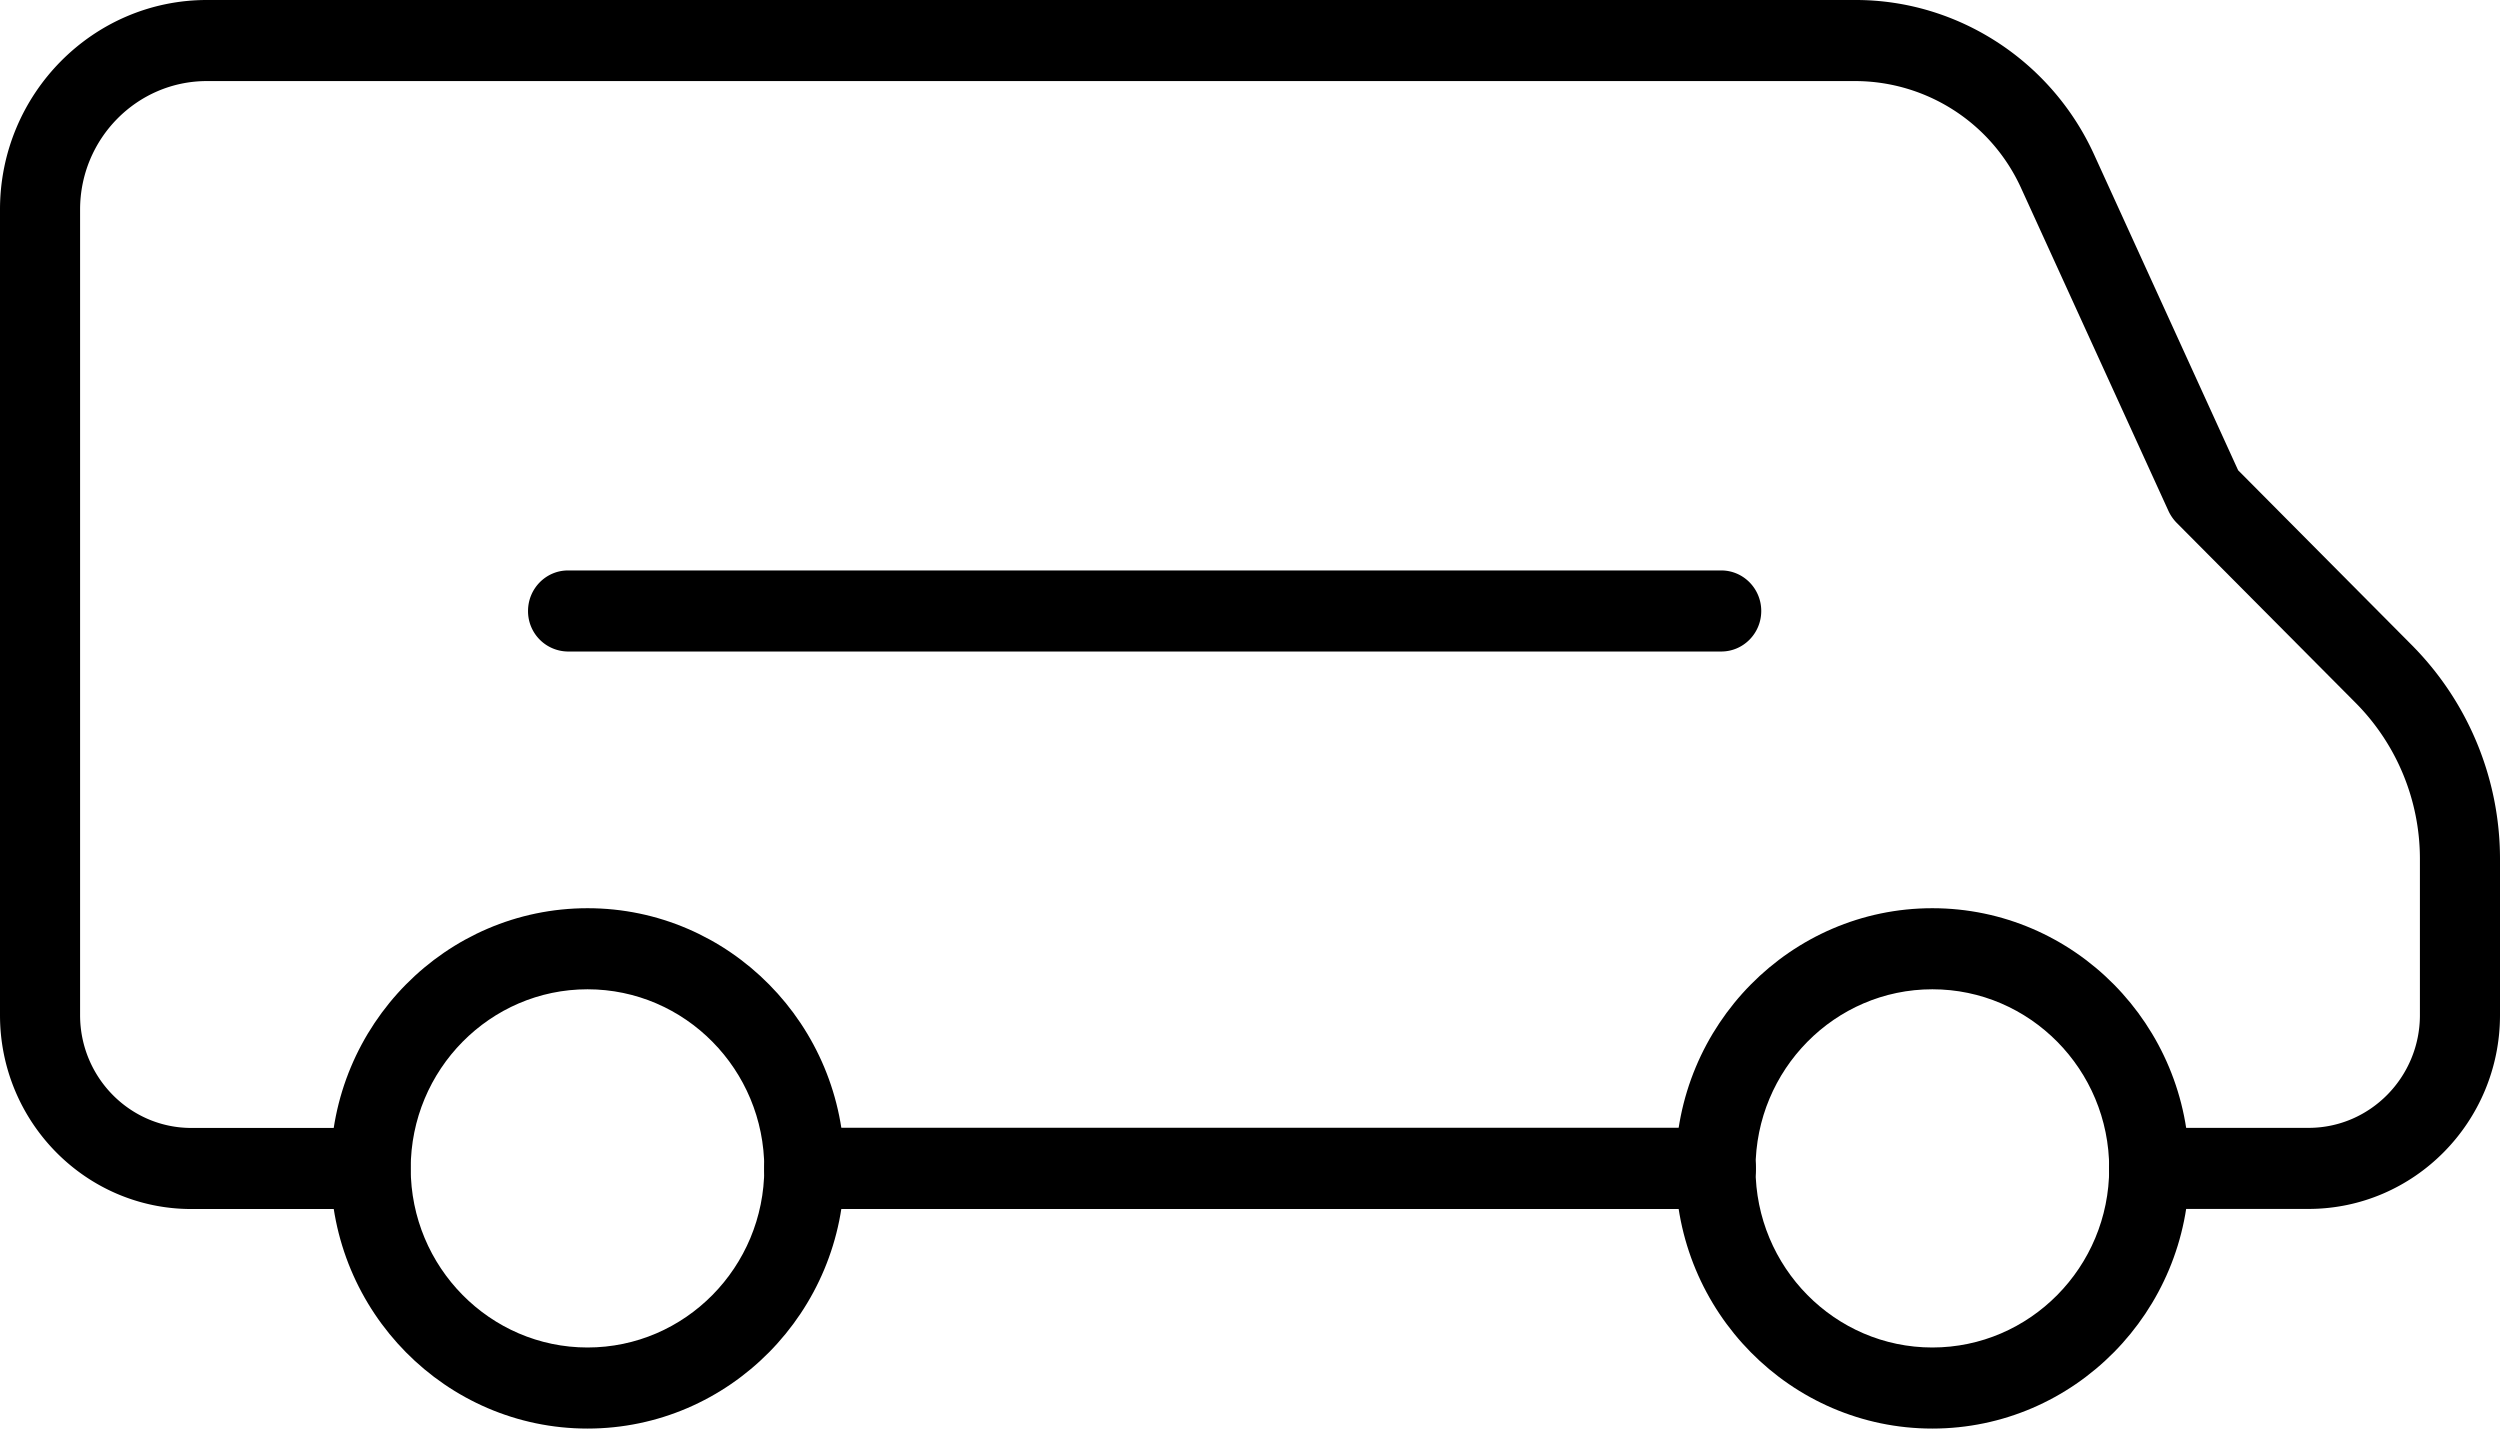 <svg class="top_img" width="28" height="16" viewBox="0 0 28 16" fill="none" xmlns="http://www.w3.org/2000/svg">
<path d="M19.214 13.54H9.009a.451.451 0 0 1-.448-.454c0-.25.2-.454.448-.454h10.205c.247 0 .448.204.448.454s-.2.454-.448.454z" fill="#000"/><path d="M6.58 16c-1.586 0-2.877-1.307-2.877-2.914 0-1.607 1.29-2.914 2.878-2.914 1.586 0 2.877 1.307 2.877 2.914C9.458 14.692 8.166 16 6.58 16zm0-4.92c-1.091 0-1.98.9-1.98 2.006 0 1.106.889 2.006 1.98 2.006 1.093 0 1.98-.9 1.98-2.006 0-1.106-.887-2.006-1.98-2.006zM21.642 16c-1.586 0-2.876-1.307-2.876-2.914 0-1.607 1.29-2.914 2.876-2.914 1.587 0 2.878 1.307 2.878 2.914 0 1.606-1.291 2.914-2.878 2.914zm0-4.92c-1.092 0-1.98.9-1.98 2.006 0 1.106.888 2.006 1.98 2.006s1.981-.9 1.981-2.006c0-1.106-.889-2.006-1.98-2.006z" fill="#000"/><path d="M19.218 13.54H9.01a.451.451 0 0 1-.448-.454c0-.25.2-.454.448-.454h10.208c.247 0 .448.204.448.454s-.2.454-.448.454z" fill="#000"/><path d="M25.855 13.54H24.07a.451.451 0 0 1-.449-.454c0-.25.201-.454.449-.454h1.786c.688 0 1.247-.567 1.247-1.263V9.615a2.48 2.48 0 0 0-.713-1.736l-2.012-2.024a.479.479 0 0 1-.091-.132l-1.65-3.615a2.045 2.045 0 0 0-1.851-1.2H2.317c-.783 0-1.42.646-1.42 1.439v9.023c0 .696.558 1.263 1.246 1.263h2.005c.248 0 .449.204.449.454s-.201.454-.449.454H2.143C.961 13.541 0 12.567 0 11.37V2.347C0 1.053 1.04 0 2.317 0h18.468c1.14 0 2.187.678 2.667 1.727l1.615 3.54 1.955 1.968A3.4 3.4 0 0 1 28 9.615v1.754c0 1.198-.963 2.171-2.145 2.171z" fill="#000"/><path d="M19.278 7.297H6.362a.451.451 0 0 1-.448-.454c0-.25.2-.454.448-.454h12.916c.247 0 .448.203.448.454 0 .25-.2.454-.448.454z" fill="#000"/>
<style>
.top_img path{
	fill: black;
	transition:.3s ease;
}
.top_img:hover {
	cursor:pointer;
}
.top_img:hover path{
	fill: #ffba24;
	transition:.3s ease;
}
</style>
</svg>